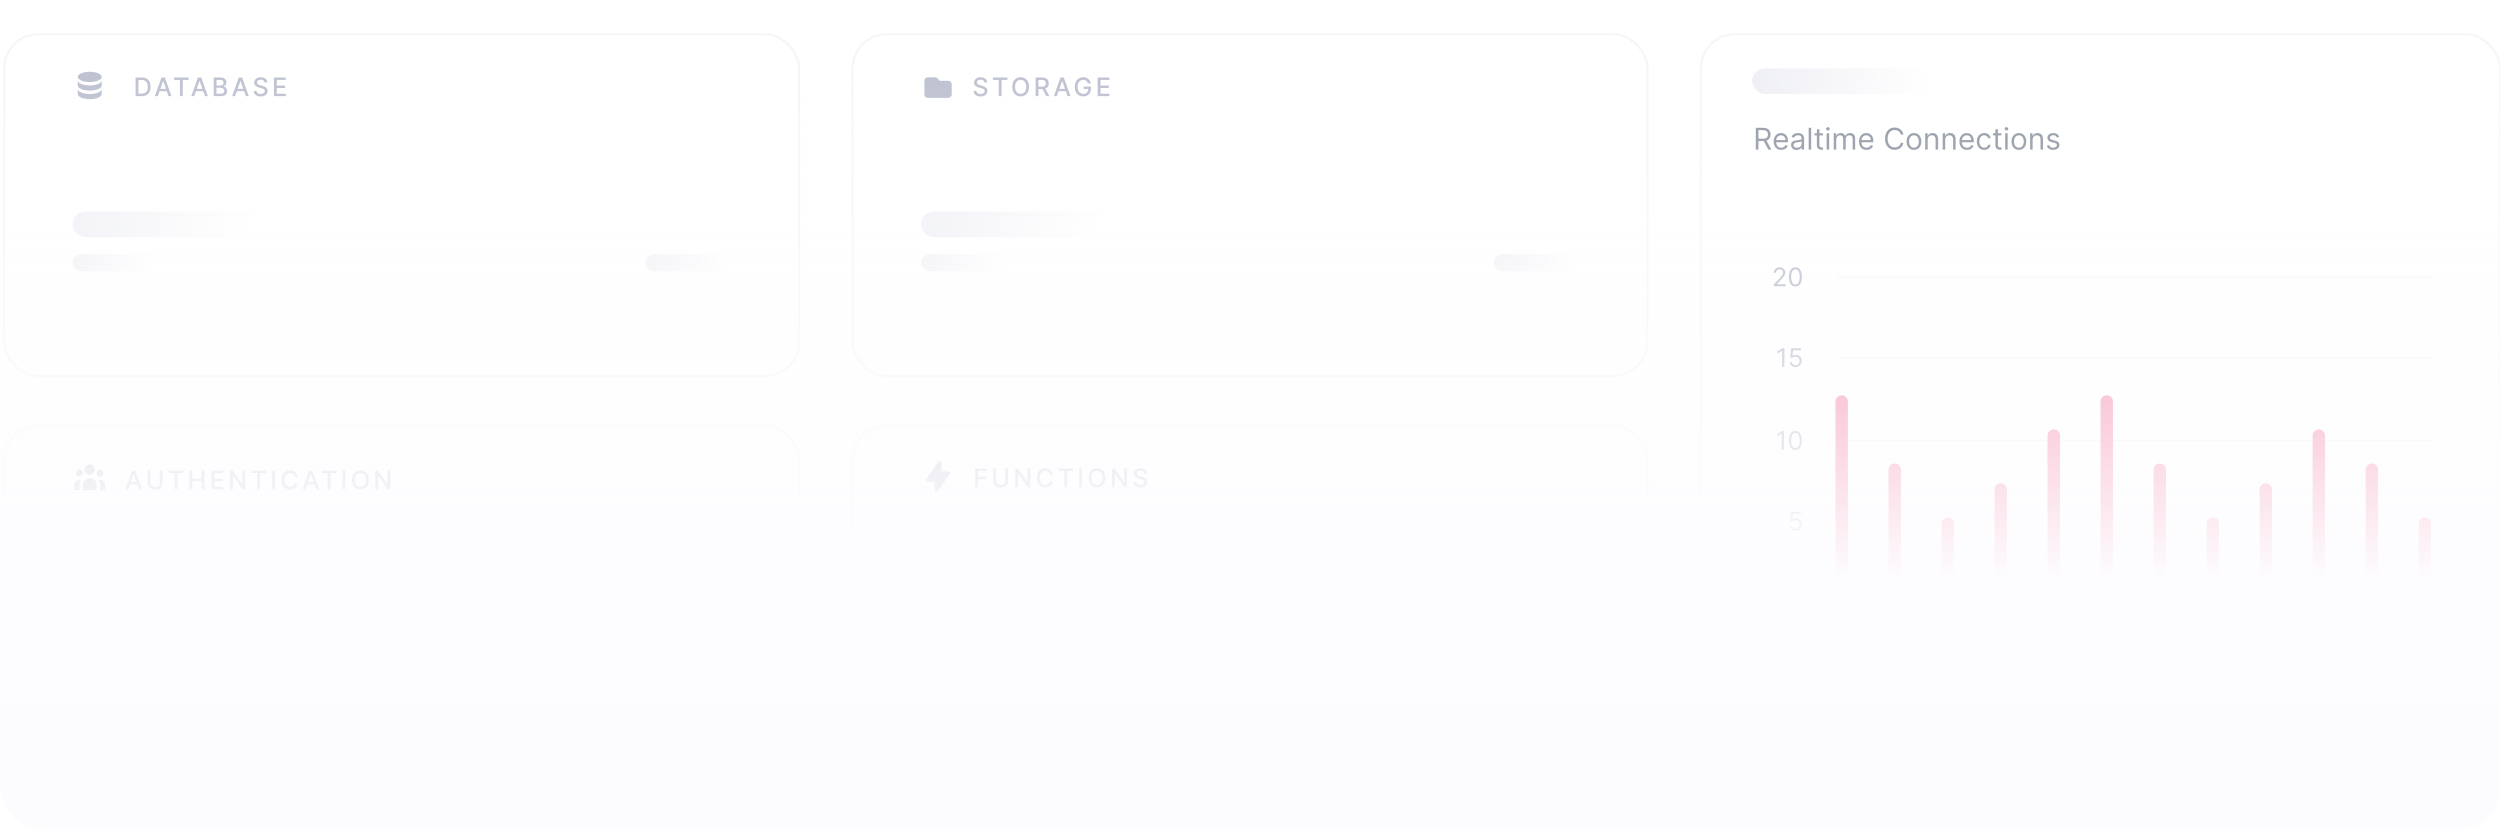 <svg width="1170" height="388" viewBox="0 0 1170 388" fill="none" xmlns="http://www.w3.org/2000/svg">
<g filter="url(#filter0_d_1297_52063)">
<rect x="796" width="374" height="340" rx="16" fill="white"/>
<rect x="796" width="374" height="340" rx="16" stroke="#F2F2F8"/>
</g>
<path d="M830.138 133.958V133.191L833.018 130.038C833.357 129.668 833.635 129.347 833.854 129.074C834.072 128.799 834.234 128.54 834.339 128.299C834.447 128.055 834.501 127.799 834.501 127.532C834.501 127.225 834.428 126.959 834.28 126.735C834.135 126.511 833.936 126.337 833.683 126.215C833.43 126.093 833.146 126.032 832.831 126.032C832.496 126.032 832.203 126.101 831.953 126.241C831.706 126.377 831.514 126.569 831.378 126.816C831.244 127.063 831.178 127.353 831.178 127.685H830.172C830.172 127.174 830.29 126.725 830.526 126.339C830.761 125.952 831.082 125.651 831.489 125.435C831.898 125.219 832.357 125.111 832.865 125.111C833.376 125.111 833.83 125.219 834.224 125.435C834.619 125.651 834.929 125.942 835.153 126.309C835.378 126.675 835.49 127.083 835.49 127.532C835.49 127.853 835.432 128.167 835.315 128.474C835.202 128.778 835.003 129.117 834.719 129.492C834.438 129.864 834.047 130.319 833.547 130.856L831.587 132.952V133.021H835.643V133.958H830.138ZM840.25 134.077C839.608 134.077 839.061 133.903 838.609 133.553C838.158 133.201 837.813 132.691 837.574 132.023C837.335 131.353 837.216 130.543 837.216 129.594C837.216 128.651 837.335 127.846 837.574 127.178C837.815 126.508 838.162 125.996 838.614 125.644C839.068 125.289 839.614 125.111 840.25 125.111C840.886 125.111 841.43 125.289 841.882 125.644C842.337 125.996 842.683 126.508 842.922 127.178C843.163 127.846 843.284 128.651 843.284 129.594C843.284 130.543 843.165 131.353 842.926 132.023C842.688 132.691 842.342 133.201 841.891 133.553C841.439 133.903 840.892 134.077 840.25 134.077ZM840.25 133.14C840.886 133.14 841.381 132.833 841.733 132.219C842.085 131.606 842.261 130.731 842.261 129.594C842.261 128.839 842.18 128.195 842.018 127.664C841.859 127.133 841.629 126.728 841.328 126.449C841.03 126.171 840.67 126.032 840.25 126.032C839.619 126.032 839.126 126.343 838.771 126.965C838.416 127.584 838.239 128.461 838.239 129.594C838.239 130.35 838.318 130.992 838.477 131.521C838.636 132.049 838.865 132.451 839.163 132.726C839.464 133.002 839.827 133.14 840.25 133.14Z" fill="#868EA3"/>
<line x1="860" y1="129.708" x2="1138" y2="129.708" stroke="#E8E9F0" stroke-width="0.5"/>
<path d="M835.093 163.003V171.731H834.036V164.111H833.985L831.854 165.526V164.452L834.036 163.003H835.093ZM840.33 171.85C839.83 171.85 839.38 171.751 838.979 171.552C838.578 171.353 838.257 171.08 838.016 170.734C837.775 170.387 837.642 169.992 837.62 169.549H838.642C838.682 169.944 838.861 170.27 839.179 170.529C839.5 170.785 839.884 170.913 840.33 170.913C840.688 170.913 841.006 170.829 841.284 170.661C841.566 170.493 841.786 170.263 841.945 169.971C842.107 169.675 842.188 169.342 842.188 168.969C842.188 168.589 842.104 168.249 841.936 167.951C841.772 167.65 841.544 167.413 841.255 167.239C840.965 167.066 840.634 166.978 840.262 166.975C839.995 166.972 839.721 167.013 839.439 167.099C839.158 167.181 838.926 167.288 838.745 167.418L837.756 167.299L838.284 163.003H842.819V163.941H839.171L838.864 166.515H838.915C839.094 166.373 839.319 166.255 839.588 166.161C839.858 166.067 840.14 166.02 840.432 166.02C840.966 166.02 841.442 166.148 841.86 166.404C842.28 166.657 842.61 167.003 842.848 167.444C843.09 167.884 843.211 168.387 843.211 168.952C843.211 169.509 843.086 170.006 842.836 170.444C842.588 170.878 842.248 171.222 841.813 171.475C841.378 171.725 840.884 171.85 840.33 171.85Z" fill="#868EA3"/>
<line x1="860" y1="167.481" x2="1138" y2="167.481" stroke="#E8E9F0" stroke-width="0.5"/>
<path d="M834.893 201.77V210.497H833.837V202.878H833.786L831.655 204.293V203.219L833.837 201.77H834.893ZM840.25 210.616C839.608 210.616 839.061 210.442 838.609 210.092C838.158 209.74 837.813 209.23 837.574 208.562C837.335 207.892 837.216 207.082 837.216 206.133C837.216 205.19 837.335 204.385 837.574 203.717C837.815 203.047 838.162 202.535 838.614 202.183C839.068 201.828 839.614 201.65 840.25 201.65C840.886 201.65 841.43 201.828 841.882 202.183C842.337 202.535 842.683 203.047 842.922 203.717C843.163 204.385 843.284 205.19 843.284 206.133C843.284 207.082 843.165 207.892 842.926 208.562C842.688 209.23 842.342 209.74 841.891 210.092C841.439 210.442 840.892 210.616 840.25 210.616ZM840.25 209.679C840.886 209.679 841.381 209.372 841.733 208.758C842.085 208.145 842.261 207.27 842.261 206.133C842.261 205.378 842.18 204.734 842.018 204.203C841.859 203.672 841.629 203.267 841.328 202.989C841.03 202.71 840.67 202.571 840.25 202.571C839.619 202.571 839.126 202.882 838.771 203.504C838.416 204.123 838.239 205 838.239 206.133C838.239 206.889 838.318 207.531 838.477 208.06C838.636 208.588 838.865 208.99 839.163 209.266C839.464 209.541 839.827 209.679 840.25 209.679Z" fill="#868EA3"/>
<line x1="860" y1="206.247" x2="1138" y2="206.247" stroke="#E8E9F0" stroke-width="0.5"/>
<path d="M840.33 248.389C839.83 248.389 839.38 248.29 838.979 248.091C838.578 247.892 838.257 247.619 838.016 247.273C837.775 246.926 837.642 246.531 837.62 246.088H838.642C838.682 246.483 838.861 246.81 839.179 247.068C839.5 247.324 839.884 247.452 840.33 247.452C840.688 247.452 841.006 247.368 841.284 247.2C841.566 247.033 841.786 246.802 841.945 246.51C842.107 246.214 842.188 245.881 842.188 245.508C842.188 245.128 842.104 244.788 841.936 244.49C841.772 244.189 841.544 243.952 841.255 243.778C840.965 243.605 840.634 243.517 840.262 243.514C839.995 243.511 839.721 243.552 839.439 243.638C839.158 243.72 838.926 243.827 838.745 243.957L837.756 243.838L838.284 239.543H842.819V240.48H839.171L838.864 243.054H838.915C839.094 242.912 839.319 242.794 839.588 242.7C839.858 242.606 840.14 242.56 840.432 242.56C840.966 242.56 841.442 242.687 841.86 242.943C842.28 243.196 842.61 243.543 842.848 243.983C843.09 244.423 843.211 244.926 843.211 245.491C843.211 246.048 843.086 246.545 842.836 246.983C842.588 247.418 842.248 247.761 841.813 248.014C841.378 248.264 840.884 248.389 840.33 248.389Z" fill="#868EA3"/>
<line x1="860" y1="244.02" x2="1138" y2="244.02" stroke="#E8E9F0" stroke-width="0.5"/>
<path d="M840.25 286.161C839.608 286.161 839.061 285.987 838.609 285.637C838.158 285.285 837.813 284.775 837.574 284.107C837.335 283.437 837.216 282.627 837.216 281.678C837.216 280.735 837.335 279.93 837.574 279.262C837.815 278.592 838.162 278.08 838.614 277.728C839.068 277.373 839.614 277.195 840.25 277.195C840.886 277.195 841.43 277.373 841.882 277.728C842.337 278.08 842.683 278.592 842.922 279.262C843.163 279.93 843.284 280.735 843.284 281.678C843.284 282.627 843.165 283.437 842.926 284.107C842.688 284.775 842.342 285.285 841.891 285.637C841.439 285.987 840.892 286.161 840.25 286.161ZM840.25 285.224C840.886 285.224 841.381 284.917 841.733 284.303C842.085 283.69 842.261 282.815 842.261 281.678C842.261 280.923 842.18 280.279 842.018 279.748C841.859 279.217 841.629 278.812 841.328 278.533C841.03 278.255 840.67 278.116 840.25 278.116C839.619 278.116 839.126 278.427 838.771 279.049C838.416 279.668 838.239 280.545 838.239 281.678C838.239 282.434 838.318 283.076 838.477 283.604C838.636 284.133 838.865 284.535 839.163 284.81C839.464 285.086 839.827 285.224 840.25 285.224Z" fill="#868EA3"/>
<line x1="860" y1="281.792" x2="1138" y2="281.792" stroke="#E8E9F0" stroke-width="0.5"/>
<g filter="url(#filter1_d_1297_52063)">
<rect x="2" y="183" width="372" height="160" rx="16" fill="white"/>
<rect x="2" y="183" width="372" height="160" rx="16" stroke="#F2F2F8"/>
</g>
<rect x="34" y="283" width="92" height="12" rx="6" fill="url(#paint0_linear_1297_52063)"/>
<rect x="34" y="303" width="40" height="8" rx="4" fill="url(#paint1_linear_1297_52063)"/>
<rect x="302" y="303" width="40" height="8" rx="4" fill="url(#paint2_linear_1297_52063)"/>
<path d="M60.039 229H58.641L61.782 220.273H63.303L66.444 229H65.046L62.579 221.858H62.511L60.039 229ZM60.273 225.582H64.808V226.69H60.273V225.582ZM74.757 220.273H76.078V226.013C76.078 226.624 75.934 227.165 75.647 227.636C75.36 228.105 74.957 228.474 74.437 228.744C73.917 229.011 73.308 229.145 72.609 229.145C71.913 229.145 71.305 229.011 70.785 228.744C70.265 228.474 69.862 228.105 69.575 227.636C69.288 227.165 69.144 226.624 69.144 226.013V220.273H70.461V225.906C70.461 226.301 70.548 226.652 70.721 226.959C70.897 227.266 71.146 227.507 71.467 227.683C71.788 227.857 72.168 227.943 72.609 227.943C73.052 227.943 73.434 227.857 73.755 227.683C74.079 227.507 74.326 227.266 74.496 226.959C74.67 226.652 74.757 226.301 74.757 225.906V220.273ZM79.001 221.406V220.273H85.756V221.406H83.033V229H81.72V221.406H79.001ZM88.688 229V220.273H90.005V224.065H94.356V220.273H95.677V229H94.356V225.195H90.005V229H88.688ZM99.035 229V220.273H104.506V221.406H100.351V224.065H104.221V225.195H100.351V227.866H104.557V229H99.035ZM114.749 220.273V229H113.539L109.103 222.599H109.022V229H107.705V220.273H108.924L113.364 226.682H113.445V220.273H114.749ZM117.68 221.406V220.273H124.434V221.406H121.711V229H120.398V221.406H117.68ZM128.683 220.273V229H127.366V220.273H128.683ZM139.289 223.111H137.96C137.909 222.827 137.813 222.577 137.674 222.361C137.535 222.145 137.365 221.962 137.163 221.811C136.961 221.661 136.735 221.547 136.485 221.47C136.238 221.393 135.975 221.355 135.697 221.355C135.194 221.355 134.744 221.482 134.346 221.734C133.951 221.987 133.639 222.358 133.409 222.847C133.181 223.335 133.068 223.932 133.068 224.636C133.068 225.347 133.181 225.946 133.409 226.435C133.639 226.923 133.953 227.293 134.35 227.543C134.748 227.793 135.196 227.918 135.693 227.918C135.968 227.918 136.23 227.881 136.477 227.807C136.727 227.73 136.953 227.618 137.154 227.47C137.356 227.322 137.526 227.142 137.666 226.929C137.808 226.713 137.906 226.466 137.96 226.188L139.289 226.192C139.218 226.621 139.08 227.016 138.876 227.376C138.674 227.734 138.414 228.044 138.096 228.305C137.781 228.564 137.42 228.764 137.014 228.906C136.607 229.048 136.164 229.119 135.684 229.119C134.928 229.119 134.255 228.94 133.664 228.582C133.073 228.222 132.607 227.706 132.267 227.036C131.928 226.365 131.759 225.565 131.759 224.636C131.759 223.705 131.93 222.905 132.271 222.237C132.612 221.567 133.078 221.053 133.669 220.695C134.259 220.334 134.931 220.153 135.684 220.153C136.147 220.153 136.579 220.22 136.98 220.354C137.383 220.484 137.745 220.678 138.066 220.933C138.387 221.186 138.653 221.496 138.863 221.862C139.073 222.226 139.215 222.642 139.289 223.111ZM142.984 229H141.586L144.726 220.273H146.248L149.388 229H147.991L145.523 221.858H145.455L142.984 229ZM143.218 225.582H147.752V226.69H143.218V225.582ZM150.627 221.406V220.273H157.381V221.406H154.658V229H153.346V221.406H150.627ZM161.631 220.273V229H160.314V220.273H161.631ZM172.569 224.636C172.569 225.568 172.399 226.369 172.058 227.04C171.717 227.707 171.25 228.222 170.656 228.582C170.065 228.94 169.393 229.119 168.64 229.119C167.884 229.119 167.21 228.94 166.616 228.582C166.025 228.222 165.559 227.706 165.218 227.036C164.877 226.365 164.707 225.565 164.707 224.636C164.707 223.705 164.877 222.905 165.218 222.237C165.559 221.567 166.025 221.053 166.616 220.695C167.21 220.334 167.884 220.153 168.64 220.153C169.393 220.153 170.065 220.334 170.656 220.695C171.25 221.053 171.717 221.567 172.058 222.237C172.399 222.905 172.569 223.705 172.569 224.636ZM171.265 224.636C171.265 223.926 171.15 223.328 170.92 222.842C170.693 222.354 170.38 221.984 169.982 221.734C169.588 221.482 169.14 221.355 168.64 221.355C168.137 221.355 167.688 221.482 167.294 221.734C166.899 221.984 166.586 222.354 166.356 222.842C166.129 223.328 166.015 223.926 166.015 224.636C166.015 225.347 166.129 225.946 166.356 226.435C166.586 226.92 166.899 227.29 167.294 227.543C167.688 227.793 168.137 227.918 168.64 227.918C169.14 227.918 169.588 227.793 169.982 227.543C170.38 227.29 170.693 226.92 170.92 226.435C171.15 225.946 171.265 225.347 171.265 224.636ZM182.695 220.273V229H181.485L177.049 222.599H176.968V229H175.651V220.273H176.87L181.31 226.682H181.391V220.273H182.695Z" fill="#A3A8BD"/>
<g filter="url(#filter2_d_1297_52063)">
<rect x="399" y="183" width="372" height="160" rx="16" fill="white"/>
<rect x="399" y="183" width="372" height="160" rx="16" stroke="#F2F2F8"/>
</g>
<rect x="431" y="283" width="92" height="12" rx="6" fill="url(#paint3_linear_1297_52063)"/>
<rect x="431" y="303" width="40" height="8" rx="4" fill="url(#paint4_linear_1297_52063)"/>
<rect x="699" y="303" width="40" height="8" rx="4" fill="url(#paint5_linear_1297_52063)"/>
<path d="M456.384 228V219.273H461.796V220.406H457.701V223.065H461.408V224.195H457.701V228H456.384ZM470.468 219.273H471.789V225.013C471.789 225.624 471.645 226.165 471.358 226.636C471.072 227.105 470.668 227.474 470.148 227.744C469.628 228.011 469.019 228.145 468.32 228.145C467.624 228.145 467.016 228.011 466.496 227.744C465.976 227.474 465.573 227.105 465.286 226.636C464.999 226.165 464.856 225.624 464.856 225.013V219.273H466.172V224.906C466.172 225.301 466.259 225.652 466.432 225.959C466.608 226.266 466.857 226.507 467.178 226.683C467.499 226.857 467.88 226.943 468.32 226.943C468.763 226.943 469.145 226.857 469.466 226.683C469.79 226.507 470.037 226.266 470.208 225.959C470.381 225.652 470.468 225.301 470.468 224.906V219.273ZM482.187 219.273V228H480.977L476.541 221.599H476.46V228H475.143V219.273H476.362L480.802 225.682H480.883V219.273H482.187ZM492.797 222.111H491.467C491.416 221.827 491.321 221.577 491.182 221.361C491.042 221.145 490.872 220.962 490.67 220.811C490.469 220.661 490.243 220.547 489.993 220.47C489.746 220.393 489.483 220.355 489.204 220.355C488.702 220.355 488.251 220.482 487.853 220.734C487.459 220.987 487.146 221.358 486.916 221.847C486.689 222.335 486.575 222.932 486.575 223.636C486.575 224.347 486.689 224.946 486.916 225.435C487.146 225.923 487.46 226.293 487.858 226.543C488.255 226.793 488.703 226.918 489.2 226.918C489.476 226.918 489.737 226.881 489.984 226.807C490.234 226.73 490.46 226.618 490.662 226.47C490.863 226.322 491.034 226.142 491.173 225.929C491.315 225.713 491.413 225.466 491.467 225.188L492.797 225.192C492.726 225.621 492.588 226.016 492.383 226.376C492.182 226.734 491.922 227.044 491.603 227.305C491.288 227.564 490.927 227.764 490.521 227.906C490.115 228.048 489.672 228.119 489.192 228.119C488.436 228.119 487.763 227.94 487.172 227.582C486.581 227.222 486.115 226.706 485.774 226.036C485.436 225.365 485.267 224.565 485.267 223.636C485.267 222.705 485.437 221.905 485.778 221.237C486.119 220.567 486.585 220.053 487.176 219.695C487.767 219.334 488.439 219.153 489.192 219.153C489.655 219.153 490.086 219.22 490.487 219.354C490.89 219.484 491.253 219.678 491.574 219.933C491.895 220.186 492.16 220.496 492.371 220.862C492.581 221.226 492.723 221.642 492.797 222.111ZM495.382 220.406V219.273H502.136V220.406H499.413V228H498.101V220.406H495.382ZM506.385 219.273V228H505.069V219.273H506.385ZM517.324 223.636C517.324 224.568 517.154 225.369 516.813 226.04C516.472 226.707 516.004 227.222 515.411 227.582C514.82 227.94 514.148 228.119 513.395 228.119C512.639 228.119 511.965 227.94 511.371 227.582C510.78 227.222 510.314 226.706 509.973 226.036C509.632 225.365 509.462 224.565 509.462 223.636C509.462 222.705 509.632 221.905 509.973 221.237C510.314 220.567 510.78 220.053 511.371 219.695C511.965 219.334 512.639 219.153 513.395 219.153C514.148 219.153 514.82 219.334 515.411 219.695C516.004 220.053 516.472 220.567 516.813 221.237C517.154 221.905 517.324 222.705 517.324 223.636ZM516.02 223.636C516.02 222.926 515.905 222.328 515.675 221.842C515.448 221.354 515.135 220.984 514.737 220.734C514.343 220.482 513.895 220.355 513.395 220.355C512.892 220.355 512.443 220.482 512.048 220.734C511.654 220.984 511.341 221.354 511.111 221.842C510.884 222.328 510.77 222.926 510.77 223.636C510.77 224.347 510.884 224.946 511.111 225.435C511.341 225.92 511.654 226.29 512.048 226.543C512.443 226.793 512.892 226.918 513.395 226.918C513.895 226.918 514.343 226.793 514.737 226.543C515.135 226.29 515.448 225.92 515.675 225.435C515.905 224.946 516.02 224.347 516.02 223.636ZM527.45 219.273V228H526.24L521.803 221.599H521.723V228H520.406V219.273H521.625L526.065 225.682H526.146V219.273H527.45ZM535.571 221.565C535.525 221.162 535.338 220.849 535.008 220.628C534.679 220.403 534.264 220.291 533.764 220.291C533.406 220.291 533.096 220.348 532.835 220.462C532.573 220.572 532.37 220.726 532.225 220.922C532.083 221.115 532.012 221.335 532.012 221.582C532.012 221.79 532.061 221.969 532.157 222.119C532.257 222.27 532.386 222.396 532.545 222.499C532.707 222.598 532.88 222.682 533.065 222.75C533.25 222.815 533.427 222.869 533.598 222.912L534.45 223.134C534.728 223.202 535.014 223.294 535.306 223.411C535.599 223.527 535.87 223.68 536.12 223.871C536.37 224.061 536.572 224.297 536.725 224.578C536.882 224.859 536.96 225.196 536.96 225.588C536.96 226.082 536.832 226.521 536.576 226.905C536.323 227.288 535.955 227.591 535.473 227.812C534.992 228.034 534.411 228.145 533.73 228.145C533.076 228.145 532.511 228.041 532.034 227.834C531.556 227.626 531.183 227.332 530.913 226.952C530.643 226.568 530.494 226.114 530.465 225.588H531.786C531.812 225.903 531.914 226.166 532.093 226.376C532.275 226.584 532.507 226.739 532.788 226.841C533.072 226.94 533.383 226.99 533.721 226.99C534.093 226.99 534.424 226.932 534.714 226.815C535.007 226.696 535.237 226.531 535.404 226.321C535.572 226.108 535.656 225.859 535.656 225.575C535.656 225.317 535.582 225.105 535.434 224.94C535.289 224.776 535.092 224.639 534.842 224.531C534.595 224.423 534.315 224.328 534.002 224.246L532.971 223.964C532.272 223.774 531.718 223.494 531.309 223.125C530.903 222.756 530.7 222.267 530.7 221.659C530.7 221.156 530.836 220.717 531.109 220.342C531.382 219.967 531.751 219.676 532.217 219.469C532.683 219.259 533.208 219.153 533.794 219.153C534.384 219.153 534.906 219.257 535.357 219.464C535.812 219.672 536.17 219.957 536.431 220.321C536.693 220.682 536.829 221.097 536.84 221.565H535.571Z" fill="#A3A8BD"/>
<g filter="url(#filter3_d_1297_52063)">
<rect x="2" width="372" height="160" rx="16" fill="white"/>
<rect x="2" width="372" height="160" rx="16" stroke="#F2F2F8"/>
</g>
<path d="M66.283 45H63.458V36.273H66.373C67.228 36.273 67.962 36.447 68.576 36.797C69.189 37.144 69.66 37.642 69.986 38.293C70.316 38.94 70.481 39.717 70.481 40.624C70.481 41.533 70.314 42.314 69.982 42.967C69.653 43.621 69.175 44.124 68.55 44.476C67.925 44.825 67.169 45 66.283 45ZM64.775 43.849H66.211C66.876 43.849 67.428 43.724 67.868 43.474C68.309 43.222 68.638 42.856 68.857 42.379C69.076 41.899 69.185 41.314 69.185 40.624C69.185 39.939 69.076 39.358 68.857 38.881C68.641 38.403 68.319 38.041 67.89 37.794C67.461 37.547 66.928 37.423 66.292 37.423H64.775V43.849ZM73.862 45H72.464L75.605 36.273H77.126L80.266 45H78.869L76.401 37.858H76.333L73.862 45ZM74.096 41.582H78.63V42.69H74.096V41.582ZM81.505 37.406V36.273H88.259V37.406H85.536V45H84.224V37.406H81.505ZM90.898 45H89.5L92.641 36.273H94.162L97.303 45H95.905L93.438 37.858H93.37L90.898 45ZM91.132 41.582H95.666V42.69H91.132V41.582ZM100.003 45V36.273H103.199C103.818 36.273 104.331 36.375 104.737 36.58C105.144 36.781 105.448 37.055 105.649 37.402C105.851 37.746 105.952 38.133 105.952 38.565C105.952 38.929 105.885 39.236 105.752 39.486C105.618 39.733 105.439 39.932 105.215 40.082C104.993 40.23 104.749 40.338 104.482 40.406V40.492C104.771 40.506 105.054 40.599 105.33 40.773C105.608 40.943 105.838 41.186 106.02 41.501C106.202 41.817 106.293 42.2 106.293 42.652C106.293 43.098 106.188 43.499 105.977 43.854C105.77 44.206 105.449 44.486 105.014 44.693C104.58 44.898 104.024 45 103.348 45H100.003ZM101.32 43.871H103.22C103.851 43.871 104.303 43.749 104.575 43.504C104.848 43.26 104.985 42.955 104.985 42.588C104.985 42.312 104.915 42.06 104.776 41.83C104.637 41.599 104.438 41.416 104.179 41.28C103.923 41.144 103.62 41.075 103.267 41.075H101.32V43.871ZM101.32 40.048H103.084C103.379 40.048 103.645 39.992 103.881 39.878C104.12 39.764 104.308 39.605 104.448 39.401C104.59 39.193 104.661 38.949 104.661 38.668C104.661 38.307 104.534 38.004 104.281 37.76C104.029 37.516 103.641 37.394 103.118 37.394H101.32V40.048ZM110.032 45H108.634L111.775 36.273H113.296L116.437 45H115.039L112.572 37.858H112.503L110.032 45ZM110.266 41.582H114.8V42.69H110.266V41.582ZM123.827 38.565C123.781 38.162 123.594 37.849 123.264 37.628C122.935 37.403 122.52 37.291 122.02 37.291C121.662 37.291 121.352 37.348 121.091 37.462C120.829 37.572 120.626 37.726 120.481 37.922C120.339 38.115 120.268 38.335 120.268 38.582C120.268 38.79 120.317 38.969 120.413 39.119C120.513 39.27 120.642 39.396 120.801 39.499C120.963 39.598 121.136 39.682 121.321 39.75C121.506 39.815 121.683 39.869 121.854 39.912L122.706 40.133C122.984 40.202 123.27 40.294 123.562 40.41C123.855 40.527 124.126 40.68 124.376 40.871C124.626 41.061 124.828 41.297 124.981 41.578C125.138 41.859 125.216 42.196 125.216 42.588C125.216 43.082 125.088 43.521 124.832 43.905C124.579 44.288 124.212 44.591 123.729 44.812C123.248 45.034 122.667 45.145 121.986 45.145C121.332 45.145 120.767 45.041 120.29 44.834C119.812 44.626 119.439 44.332 119.169 43.952C118.899 43.568 118.75 43.114 118.721 42.588H120.042C120.068 42.903 120.17 43.166 120.349 43.376C120.531 43.584 120.763 43.739 121.044 43.841C121.328 43.94 121.639 43.99 121.977 43.99C122.349 43.99 122.68 43.932 122.97 43.815C123.263 43.696 123.493 43.531 123.66 43.321C123.828 43.108 123.912 42.859 123.912 42.575C123.912 42.317 123.838 42.105 123.69 41.94C123.545 41.776 123.348 41.639 123.098 41.531C122.851 41.423 122.571 41.328 122.258 41.246L121.227 40.965C120.528 40.774 119.974 40.494 119.565 40.125C119.159 39.756 118.956 39.267 118.956 38.659C118.956 38.156 119.092 37.717 119.365 37.342C119.638 36.967 120.007 36.676 120.473 36.469C120.939 36.258 121.464 36.153 122.05 36.153C122.64 36.153 123.162 36.257 123.613 36.465C124.068 36.672 124.426 36.957 124.687 37.321C124.949 37.682 125.085 38.097 125.096 38.565H123.827ZM128.229 45V36.273H133.701V37.406H129.546V40.065H133.415V41.195H129.546V43.867H133.752V45H128.229Z" fill="#A3A8BD"/>
<g filter="url(#filter4_d_1297_52063)">
<rect x="399" width="372" height="160" rx="16" fill="white"/>
<rect x="399" width="372" height="160" rx="16" stroke="#F2F2F8"/>
</g>
<rect x="431" y="99" width="92" height="12" rx="6" fill="url(#paint6_linear_1297_52063)"/>
<rect x="431" y="119" width="40" height="8" rx="4" fill="url(#paint7_linear_1297_52063)"/>
<rect x="699" y="119" width="40" height="8" rx="4" fill="url(#paint8_linear_1297_52063)"/>
<path d="M432.6 37.8C432.6 36.916 433.317 36.2 434.2 36.2H438.2L439.8 37.8H443.8C444.684 37.8 445.4 38.516 445.4 39.4V44.2C445.4 45.084 444.684 45.8 443.8 45.8H434.2C433.317 45.8 432.6 45.084 432.6 44.2V37.8Z" fill="#A3A8BD"/>
<path d="M460.733 38.565C460.687 38.162 460.5 37.849 460.17 37.628C459.841 37.403 459.426 37.291 458.926 37.291C458.568 37.291 458.258 37.348 457.997 37.462C457.736 37.572 457.532 37.726 457.388 37.922C457.246 38.115 457.174 38.335 457.174 38.582C457.174 38.79 457.223 38.969 457.319 39.119C457.419 39.27 457.548 39.396 457.707 39.499C457.869 39.598 458.042 39.682 458.227 39.75C458.412 39.815 458.589 39.869 458.76 39.912L459.612 40.133C459.89 40.202 460.176 40.294 460.469 40.41C460.761 40.527 461.032 40.68 461.282 40.871C461.532 41.061 461.734 41.297 461.888 41.578C462.044 41.859 462.122 42.196 462.122 42.588C462.122 43.082 461.994 43.521 461.738 43.905C461.486 44.288 461.118 44.591 460.635 44.812C460.155 45.034 459.574 45.145 458.892 45.145C458.238 45.145 457.673 45.041 457.196 44.834C456.719 44.626 456.345 44.332 456.075 43.952C455.805 43.568 455.656 43.114 455.628 42.588H456.949C456.974 42.903 457.076 43.166 457.255 43.376C457.437 43.584 457.669 43.739 457.95 43.841C458.234 43.94 458.545 43.99 458.883 43.99C459.255 43.99 459.586 43.932 459.876 43.815C460.169 43.696 460.399 43.531 460.567 43.321C460.734 43.108 460.818 42.859 460.818 42.575C460.818 42.317 460.744 42.105 460.596 41.94C460.451 41.776 460.254 41.639 460.004 41.531C459.757 41.423 459.477 41.328 459.165 41.246L458.133 40.965C457.434 40.774 456.88 40.494 456.471 40.125C456.065 39.756 455.862 39.267 455.862 38.659C455.862 38.156 455.998 37.717 456.271 37.342C456.544 36.967 456.913 36.676 457.379 36.469C457.845 36.258 458.371 36.153 458.956 36.153C459.547 36.153 460.068 36.257 460.52 36.465C460.974 36.672 461.332 36.957 461.594 37.321C461.855 37.682 461.991 38.097 462.003 38.565H460.733ZM464.705 37.406V36.273H471.459V37.406H468.736V45H467.424V37.406H464.705ZM481.598 40.636C481.598 41.568 481.427 42.369 481.086 43.04C480.746 43.707 480.278 44.222 479.684 44.582C479.094 44.94 478.422 45.119 477.669 45.119C476.913 45.119 476.238 44.94 475.645 44.582C475.054 44.222 474.588 43.706 474.247 43.035C473.906 42.365 473.736 41.565 473.736 40.636C473.736 39.705 473.906 38.905 474.247 38.237C474.588 37.567 475.054 37.053 475.645 36.695C476.238 36.334 476.913 36.153 477.669 36.153C478.422 36.153 479.094 36.334 479.684 36.695C480.278 37.053 480.746 37.567 481.086 38.237C481.427 38.905 481.598 39.705 481.598 40.636ZM480.294 40.636C480.294 39.926 480.179 39.328 479.949 38.842C479.721 38.354 479.409 37.984 479.011 37.734C478.616 37.481 478.169 37.355 477.669 37.355C477.166 37.355 476.717 37.481 476.322 37.734C475.927 37.984 475.615 38.354 475.385 38.842C475.157 39.328 475.044 39.926 475.044 40.636C475.044 41.347 475.157 41.946 475.385 42.435C475.615 42.92 475.927 43.29 476.322 43.543C476.717 43.793 477.166 43.918 477.669 43.918C478.169 43.918 478.616 43.793 479.011 43.543C479.409 43.29 479.721 42.92 479.949 42.435C480.179 41.946 480.294 41.347 480.294 40.636ZM484.68 45V36.273H487.79C488.466 36.273 489.028 36.389 489.474 36.622C489.922 36.855 490.258 37.178 490.479 37.59C490.701 37.999 490.812 38.472 490.812 39.008C490.812 39.543 490.699 40.013 490.475 40.419C490.253 40.822 489.918 41.136 489.469 41.361C489.023 41.585 488.462 41.697 487.786 41.697H485.43V40.564H487.667C488.093 40.564 488.439 40.503 488.706 40.381C488.976 40.258 489.174 40.081 489.299 39.848C489.424 39.615 489.486 39.335 489.486 39.008C489.486 38.679 489.422 38.394 489.295 38.152C489.17 37.91 488.972 37.726 488.702 37.598C488.435 37.467 488.084 37.402 487.65 37.402H485.996V45H484.68ZM488.988 41.062L491.144 45H489.644L487.53 41.062H488.988ZM494.591 45H493.193L496.334 36.273H497.855L500.996 45H499.598L497.131 37.858H497.063L494.591 45ZM494.825 41.582H499.36V42.69H494.825V41.582ZM509.192 39.03C509.11 38.771 508.999 38.54 508.86 38.335C508.724 38.128 508.56 37.952 508.37 37.807C508.18 37.659 507.962 37.547 507.718 37.47C507.476 37.394 507.211 37.355 506.921 37.355C506.43 37.355 505.986 37.481 505.591 37.734C505.197 37.987 504.884 38.358 504.654 38.847C504.427 39.332 504.313 39.928 504.313 40.632C504.313 41.34 504.428 41.938 504.658 42.426C504.888 42.915 505.204 43.285 505.604 43.538C506.005 43.791 506.461 43.918 506.972 43.918C507.447 43.918 507.86 43.821 508.212 43.628C508.567 43.435 508.841 43.162 509.035 42.81C509.231 42.455 509.329 42.037 509.329 41.557L509.67 41.621H507.172V40.534H510.603V41.527C510.603 42.26 510.447 42.896 510.134 43.436C509.824 43.973 509.395 44.388 508.847 44.68C508.302 44.973 507.677 45.119 506.972 45.119C506.182 45.119 505.489 44.938 504.893 44.574C504.299 44.21 503.836 43.695 503.503 43.027C503.171 42.356 503.005 41.561 503.005 40.641C503.005 39.945 503.101 39.32 503.295 38.766C503.488 38.212 503.759 37.742 504.109 37.355C504.461 36.966 504.874 36.669 505.349 36.465C505.826 36.257 506.347 36.153 506.912 36.153C507.384 36.153 507.823 36.223 508.229 36.362C508.638 36.501 509.002 36.699 509.32 36.955C509.641 37.21 509.907 37.514 510.117 37.867C510.327 38.216 510.469 38.604 510.543 39.03H509.192ZM513.714 45V36.273H519.186V37.406H515.031V40.065H518.9V41.195H515.031V43.867H519.237V45H513.714Z" fill="#A3A8BD"/>
<path d="M36.4 41.6V44C36.4 45.325 38.907 46.4 42 46.4C45.093 46.4 47.6 45.325 47.6 44V41.6C47.6 42.925 45.093 44 42 44C38.907 44 36.4 42.925 36.4 41.6Z" fill="#A3A8BD"/>
<path d="M36.4 37.6V40C36.4 41.325 38.907 42.4 42 42.4C45.093 42.4 47.6 41.325 47.6 40V37.6C47.6 38.925 45.093 40 42 40C38.907 40 36.4 38.925 36.4 37.6Z" fill="#A3A8BD"/>
<path d="M47.6 36C47.6 37.325 45.093 38.4 42 38.4C38.907 38.4 36.4 37.325 36.4 36C36.4 34.675 38.907 33.6 42 33.6C45.093 33.6 47.6 34.675 47.6 36Z" fill="#A3A8BD"/>
<path d="M44.4 219.8C44.4 221.126 43.325 222.2 42 222.2C40.675 222.2 39.6 221.126 39.6 219.8C39.6 218.475 40.675 217.4 42 217.4C43.325 217.4 44.4 218.475 44.4 219.8Z" fill="#A3A8BD"/>
<path d="M48.4 221.4C48.4 222.284 47.684 223 46.8 223C45.916 223 45.2 222.284 45.2 221.4C45.2 220.516 45.916 219.8 46.8 219.8C47.684 219.8 48.4 220.516 48.4 221.4Z" fill="#A3A8BD"/>
<path d="M45.2 227C45.2 225.233 43.767 223.8 42 223.8C40.233 223.8 38.8 225.233 38.8 227V229.4H45.2V227Z" fill="#A3A8BD"/>
<path d="M38.8 221.4C38.8 222.284 38.084 223 37.2 223C36.316 223 35.6 222.284 35.6 221.4C35.6 220.516 36.316 219.8 37.2 219.8C38.084 219.8 38.8 220.516 38.8 221.4Z" fill="#A3A8BD"/>
<path d="M46.8 229.4V227C46.8 226.157 46.583 225.364 46.201 224.675C46.392 224.626 46.593 224.6 46.8 224.6C48.126 224.6 49.2 225.675 49.2 227V229.4H46.8Z" fill="#A3A8BD"/>
<path d="M37.8 224.675C37.417 225.364 37.2 226.157 37.2 227V229.4H34.8V227C34.8 225.675 35.875 224.6 37.2 224.6C37.407 224.6 37.608 224.626 37.8 224.675Z" fill="#A3A8BD"/>
<path fill-rule="evenodd" clip-rule="evenodd" d="M440.04 215.837C440.373 215.942 440.6 216.251 440.6 216.6V220.6L443.8 220.6C444.098 220.6 444.371 220.766 444.509 221.031C444.647 221.295 444.626 221.614 444.455 221.859L438.855 229.859C438.655 230.145 438.292 230.268 437.959 230.163C437.626 230.058 437.4 229.749 437.4 229.4V225.4H434.2C433.901 225.4 433.628 225.234 433.49 224.969C433.352 224.705 433.373 224.386 433.544 224.141L439.144 216.141C439.345 215.855 439.707 215.732 440.04 215.837Z" fill="#A3A8BD"/>
<rect x="820" y="32" width="92" height="12" rx="6" fill="url(#paint9_linear_1297_52063)"/>
<path d="M821.71 70V59.818H825.15C825.945 59.818 826.598 59.954 827.109 60.226C827.619 60.494 827.997 60.864 828.242 61.334C828.487 61.805 828.61 62.34 828.61 62.94C828.61 63.54 828.487 64.072 828.242 64.536C827.997 65 827.621 65.365 827.114 65.63C826.607 65.892 825.959 66.023 825.17 66.023H822.386V64.909H825.13C825.674 64.909 826.111 64.829 826.442 64.671C826.777 64.511 827.019 64.286 827.168 63.994C827.321 63.699 827.397 63.348 827.397 62.94C827.397 62.533 827.321 62.176 827.168 61.871C827.016 61.566 826.772 61.331 826.438 61.166C826.103 60.996 825.66 60.912 825.11 60.912H822.942V70H821.71ZM826.502 65.426L829.008 70H827.576L825.11 65.426H826.502ZM833.625 70.159C832.889 70.159 832.255 69.997 831.721 69.672C831.191 69.344 830.781 68.886 830.493 68.3C830.208 67.71 830.066 67.024 830.066 66.242C830.066 65.459 830.208 64.77 830.493 64.173C830.781 63.573 831.182 63.106 831.696 62.771C832.213 62.433 832.816 62.264 833.506 62.264C833.904 62.264 834.296 62.331 834.684 62.463C835.072 62.596 835.425 62.811 835.743 63.109C836.061 63.404 836.315 63.795 836.504 64.283C836.693 64.77 836.787 65.37 836.787 66.082V66.579H830.901V65.565H835.594C835.594 65.135 835.508 64.75 835.335 64.412C835.166 64.074 834.924 63.807 834.61 63.611C834.298 63.416 833.93 63.318 833.506 63.318C833.039 63.318 832.634 63.434 832.293 63.666C831.955 63.895 831.695 64.193 831.512 64.561C831.33 64.929 831.239 65.323 831.239 65.744V66.421C831.239 66.997 831.338 67.486 831.537 67.887C831.739 68.285 832.019 68.588 832.377 68.797C832.735 69.002 833.151 69.105 833.625 69.105C833.933 69.105 834.212 69.062 834.46 68.976C834.712 68.886 834.929 68.754 835.112 68.578C835.294 68.399 835.435 68.177 835.534 67.912L836.668 68.23C836.548 68.615 836.348 68.953 836.066 69.244C835.785 69.533 835.436 69.758 835.022 69.921C834.608 70.079 834.142 70.159 833.625 70.159ZM840.819 70.179C840.335 70.179 839.896 70.088 839.502 69.906C839.107 69.72 838.794 69.453 838.562 69.105C838.33 68.754 838.214 68.329 838.214 67.832C838.214 67.395 838.3 67.04 838.472 66.769C838.645 66.493 838.875 66.278 839.164 66.122C839.452 65.966 839.77 65.85 840.118 65.774C840.469 65.695 840.822 65.632 841.177 65.585C841.641 65.526 842.017 65.481 842.306 65.451C842.597 65.418 842.809 65.363 842.942 65.287C843.078 65.211 843.146 65.078 843.146 64.889V64.849C843.146 64.359 843.012 63.978 842.743 63.706C842.478 63.434 842.075 63.298 841.535 63.298C840.975 63.298 840.536 63.421 840.218 63.666C839.899 63.911 839.676 64.173 839.546 64.452L838.433 64.054C838.632 63.59 838.897 63.229 839.228 62.97C839.563 62.708 839.927 62.526 840.322 62.423C840.72 62.317 841.111 62.264 841.495 62.264C841.74 62.264 842.022 62.294 842.34 62.354C842.662 62.41 842.972 62.528 843.27 62.707C843.572 62.886 843.822 63.156 844.021 63.517C844.22 63.878 844.319 64.362 844.319 64.969V70H843.146V68.966H843.086C843.007 69.132 842.874 69.309 842.688 69.498C842.503 69.687 842.256 69.847 841.948 69.98C841.639 70.113 841.263 70.179 840.819 70.179ZM840.998 69.125C841.462 69.125 841.853 69.034 842.171 68.852C842.493 68.669 842.735 68.434 842.897 68.146C843.063 67.857 843.146 67.554 843.146 67.236V66.162C843.096 66.222 842.987 66.276 842.818 66.326C842.652 66.372 842.46 66.414 842.241 66.45C842.026 66.483 841.815 66.513 841.61 66.54C841.407 66.563 841.243 66.583 841.117 66.599C840.812 66.639 840.527 66.704 840.262 66.793C840 66.879 839.788 67.01 839.626 67.186C839.467 67.358 839.387 67.594 839.387 67.892C839.387 68.3 839.538 68.608 839.84 68.817C840.145 69.022 840.531 69.125 840.998 69.125ZM847.634 59.818V70H846.461V59.818H847.634ZM853.104 62.364V63.358H849.146V62.364H853.104ZM850.3 60.534H851.473V67.812C851.473 68.144 851.521 68.392 851.617 68.558C851.717 68.721 851.843 68.83 851.995 68.886C852.151 68.939 852.315 68.966 852.487 68.966C852.617 68.966 852.723 68.959 852.806 68.946C852.888 68.93 852.955 68.916 853.004 68.906L853.243 69.96C853.164 69.99 853.052 70.02 852.91 70.05C852.767 70.083 852.587 70.099 852.368 70.099C852.037 70.099 851.712 70.028 851.394 69.886C851.079 69.743 850.817 69.526 850.608 69.234C850.403 68.943 850.3 68.575 850.3 68.131V60.534ZM854.869 70V62.364H856.042V70H854.869ZM855.465 61.091C855.237 61.091 855.039 61.013 854.874 60.857C854.711 60.702 854.63 60.514 854.63 60.295C854.63 60.077 854.711 59.889 854.874 59.734C855.039 59.578 855.237 59.5 855.465 59.5C855.694 59.5 855.89 59.578 856.052 59.734C856.218 59.889 856.301 60.077 856.301 60.295C856.301 60.514 856.218 60.702 856.052 60.857C855.89 61.013 855.694 61.091 855.465 61.091ZM858.191 70V62.364H859.325V63.557H859.424C859.583 63.149 859.84 62.833 860.195 62.607C860.549 62.379 860.975 62.264 861.472 62.264C861.976 62.264 862.395 62.379 862.73 62.607C863.068 62.833 863.332 63.149 863.521 63.557H863.6C863.796 63.162 864.089 62.849 864.48 62.617C864.871 62.382 865.34 62.264 865.887 62.264C866.57 62.264 867.128 62.478 867.562 62.906C867.997 63.33 868.214 63.991 868.214 64.889V70H867.04V64.889C867.04 64.326 866.886 63.923 866.578 63.681C866.27 63.439 865.907 63.318 865.489 63.318C864.952 63.318 864.536 63.481 864.241 63.805C863.946 64.127 863.799 64.535 863.799 65.028V70H862.606V64.77C862.606 64.336 862.465 63.986 862.183 63.721C861.902 63.452 861.539 63.318 861.094 63.318C860.79 63.318 860.504 63.399 860.239 63.562C859.978 63.724 859.765 63.95 859.603 64.238C859.444 64.523 859.364 64.853 859.364 65.227V70H858.191ZM873.561 70.159C872.825 70.159 872.19 69.997 871.657 69.672C871.126 69.344 870.717 68.886 870.429 68.3C870.144 67.71 870.001 67.024 870.001 66.242C870.001 65.459 870.144 64.77 870.429 64.173C870.717 63.573 871.118 63.106 871.632 62.771C872.149 62.433 872.752 62.264 873.441 62.264C873.839 62.264 874.232 62.331 874.62 62.463C875.007 62.596 875.36 62.811 875.679 63.109C875.997 63.404 876.25 63.795 876.439 64.283C876.628 64.77 876.723 65.37 876.723 66.082V66.579H870.836V65.565H875.529C875.529 65.135 875.443 64.75 875.271 64.412C875.102 64.074 874.86 63.807 874.545 63.611C874.234 63.416 873.866 63.318 873.441 63.318C872.974 63.318 872.57 63.434 872.228 63.666C871.89 63.895 871.63 64.193 871.448 64.561C871.266 64.929 871.174 65.323 871.174 65.744V66.421C871.174 66.997 871.274 67.486 871.473 67.887C871.675 68.285 871.955 68.588 872.313 68.797C872.671 69.002 873.087 69.105 873.561 69.105C873.869 69.105 874.147 69.062 874.396 68.976C874.648 68.886 874.865 68.754 875.047 68.578C875.23 68.399 875.37 68.177 875.47 67.912L876.603 68.23C876.484 68.615 876.283 68.953 876.002 69.244C875.72 69.533 875.372 69.758 874.958 69.921C874.543 70.079 874.078 70.159 873.561 70.159ZM890.797 63H889.564C889.491 62.645 889.364 62.334 889.181 62.065C889.002 61.797 888.784 61.572 888.525 61.389C888.27 61.204 887.987 61.064 887.675 60.972C887.364 60.879 887.039 60.832 886.701 60.832C886.084 60.832 885.526 60.988 885.025 61.3C884.528 61.611 884.132 62.07 883.837 62.677C883.545 63.283 883.4 64.028 883.4 64.909C883.4 65.791 883.545 66.535 883.837 67.141C884.132 67.748 884.528 68.207 885.025 68.519C885.526 68.83 886.084 68.986 886.701 68.986C887.039 68.986 887.364 68.939 887.675 68.847C887.987 68.754 888.27 68.616 888.525 68.434C888.784 68.248 889.002 68.021 889.181 67.753C889.364 67.481 889.491 67.169 889.564 66.818H890.797C890.704 67.338 890.535 67.804 890.29 68.215C890.045 68.626 889.74 68.976 889.375 69.264C889.011 69.549 888.601 69.766 888.147 69.915C887.697 70.065 887.214 70.139 886.701 70.139C885.832 70.139 885.06 69.927 884.384 69.503C883.708 69.079 883.176 68.475 882.788 67.693C882.4 66.911 882.206 65.983 882.206 64.909C882.206 63.835 882.4 62.907 882.788 62.125C883.176 61.343 883.708 60.74 884.384 60.315C885.06 59.891 885.832 59.679 886.701 59.679C887.214 59.679 887.697 59.754 888.147 59.903C888.601 60.052 889.011 60.271 889.375 60.559C889.74 60.844 890.045 61.192 890.29 61.603C890.535 62.011 890.704 62.476 890.797 63ZM895.733 70.159C895.043 70.159 894.439 69.995 893.918 69.667C893.401 69.339 892.997 68.88 892.705 68.29C892.417 67.7 892.273 67.01 892.273 66.222C892.273 65.426 892.417 64.732 892.705 64.138C892.997 63.545 893.401 63.084 893.918 62.756C894.439 62.428 895.043 62.264 895.733 62.264C896.422 62.264 897.025 62.428 897.542 62.756C898.063 63.084 898.467 63.545 898.756 64.138C899.047 64.732 899.193 65.426 899.193 66.222C899.193 67.01 899.047 67.7 898.756 68.29C898.467 68.88 898.063 69.339 897.542 69.667C897.025 69.995 896.422 70.159 895.733 70.159ZM895.733 69.105C896.256 69.105 896.687 68.971 897.025 68.702C897.363 68.434 897.614 68.081 897.776 67.644C897.939 67.206 898.02 66.732 898.02 66.222C898.02 65.711 897.939 65.236 897.776 64.795C897.614 64.354 897.363 63.998 897.025 63.726C896.687 63.454 896.256 63.318 895.733 63.318C895.209 63.318 894.778 63.454 894.44 63.726C894.102 63.998 893.852 64.354 893.689 64.795C893.527 65.236 893.446 65.711 893.446 66.222C893.446 66.732 893.527 67.206 893.689 67.644C893.852 68.081 894.102 68.434 894.44 68.702C894.778 68.971 895.209 69.105 895.733 69.105ZM902.157 65.406V70H900.984V62.364H902.118V63.557H902.217C902.396 63.169 902.668 62.858 903.032 62.622C903.397 62.383 903.868 62.264 904.444 62.264C904.961 62.264 905.414 62.37 905.801 62.582C906.189 62.791 906.491 63.109 906.706 63.537C906.922 63.961 907.029 64.498 907.029 65.148V70H905.856V65.227C905.856 64.627 905.7 64.16 905.389 63.825C905.077 63.487 904.65 63.318 904.106 63.318C903.732 63.318 903.397 63.399 903.102 63.562C902.81 63.724 902.58 63.961 902.411 64.273C902.242 64.584 902.157 64.962 902.157 65.406ZM910.347 65.406V70H909.173V62.364H910.307V63.557H910.406C910.585 63.169 910.857 62.858 911.222 62.622C911.586 62.383 912.057 62.264 912.634 62.264C913.151 62.264 913.603 62.37 913.991 62.582C914.379 62.791 914.68 63.109 914.896 63.537C915.111 63.961 915.219 64.498 915.219 65.148V70H914.046V65.227C914.046 64.627 913.89 64.16 913.578 63.825C913.267 63.487 912.839 63.318 912.296 63.318C911.921 63.318 911.586 63.399 911.291 63.562C911 63.724 910.769 63.961 910.6 64.273C910.431 64.584 910.347 64.962 910.347 65.406ZM920.565 70.159C919.829 70.159 919.194 69.997 918.661 69.672C918.13 69.344 917.721 68.886 917.433 68.3C917.147 67.71 917.005 67.024 917.005 66.242C917.005 65.459 917.147 64.77 917.433 64.173C917.721 63.573 918.122 63.106 918.636 62.771C919.153 62.433 919.756 62.264 920.445 62.264C920.843 62.264 921.236 62.331 921.624 62.463C922.011 62.596 922.364 62.811 922.683 63.109C923.001 63.404 923.254 63.795 923.443 64.283C923.632 64.77 923.727 65.37 923.727 66.082V66.579H917.84V65.565H922.533C922.533 65.135 922.447 64.75 922.275 64.412C922.106 64.074 921.864 63.807 921.549 63.611C921.237 63.416 920.87 63.318 920.445 63.318C919.978 63.318 919.574 63.434 919.232 63.666C918.894 63.895 918.634 64.193 918.452 64.561C918.269 64.929 918.178 65.323 918.178 65.744V66.421C918.178 66.997 918.278 67.486 918.477 67.887C918.679 68.285 918.959 68.588 919.317 68.797C919.675 69.002 920.091 69.105 920.565 69.105C920.873 69.105 921.151 69.062 921.4 68.976C921.652 68.886 921.869 68.754 922.051 68.578C922.233 68.399 922.374 68.177 922.474 67.912L923.607 68.23C923.488 68.615 923.287 68.953 923.006 69.244C922.724 69.533 922.376 69.758 921.962 69.921C921.547 70.079 921.082 70.159 920.565 70.159ZM928.614 70.159C927.898 70.159 927.281 69.99 926.764 69.652C926.247 69.314 925.849 68.848 925.571 68.255C925.293 67.662 925.153 66.984 925.153 66.222C925.153 65.446 925.296 64.762 925.581 64.168C925.869 63.572 926.27 63.106 926.784 62.771C927.301 62.433 927.904 62.264 928.594 62.264C929.131 62.264 929.615 62.364 930.045 62.562C930.476 62.761 930.829 63.04 931.104 63.398C931.379 63.756 931.55 64.173 931.616 64.651H930.443C930.354 64.303 930.155 63.994 929.847 63.726C929.542 63.454 929.131 63.318 928.614 63.318C928.156 63.318 927.755 63.438 927.411 63.676C927.069 63.911 926.802 64.245 926.61 64.675C926.421 65.103 926.327 65.605 926.327 66.182C926.327 66.772 926.42 67.285 926.605 67.723C926.794 68.16 927.059 68.5 927.401 68.742C927.745 68.984 928.15 69.105 928.614 69.105C928.919 69.105 929.195 69.052 929.444 68.946C929.692 68.84 929.903 68.688 930.075 68.489C930.248 68.29 930.37 68.051 930.443 67.773H931.616C931.55 68.224 931.386 68.629 931.124 68.991C930.866 69.349 930.523 69.634 930.095 69.846C929.671 70.055 929.177 70.159 928.614 70.159ZM936.653 62.364V63.358H932.695V62.364H936.653ZM933.849 60.534H935.022V67.812C935.022 68.144 935.07 68.392 935.166 68.558C935.266 68.721 935.392 68.83 935.544 68.886C935.7 68.939 935.864 68.966 936.036 68.966C936.165 68.966 936.272 68.959 936.354 68.946C936.437 68.93 936.504 68.916 936.553 68.906L936.792 69.96C936.712 69.99 936.601 70.02 936.459 70.05C936.316 70.083 936.136 70.099 935.917 70.099C935.585 70.099 935.261 70.028 934.942 69.886C934.628 69.743 934.366 69.526 934.157 69.234C933.951 68.943 933.849 68.575 933.849 68.131V60.534ZM938.418 70V62.364H939.591V70H938.418ZM939.014 61.091C938.786 61.091 938.588 61.013 938.423 60.857C938.26 60.702 938.179 60.514 938.179 60.295C938.179 60.077 938.26 59.889 938.423 59.734C938.588 59.578 938.786 59.5 939.014 59.5C939.243 59.5 939.438 59.578 939.601 59.734C939.767 59.889 939.849 60.077 939.849 60.295C939.849 60.514 939.767 60.702 939.601 60.857C939.438 61.013 939.243 61.091 939.014 61.091ZM944.842 70.159C944.153 70.159 943.548 69.995 943.028 69.667C942.51 69.339 942.106 68.88 941.814 68.29C941.526 67.7 941.382 67.01 941.382 66.222C941.382 65.426 941.526 64.732 941.814 64.138C942.106 63.545 942.51 63.084 943.028 62.756C943.548 62.428 944.153 62.264 944.842 62.264C945.532 62.264 946.135 62.428 946.652 62.756C947.172 63.084 947.577 63.545 947.865 64.138C948.157 64.732 948.302 65.426 948.302 66.222C948.302 67.01 948.157 67.7 947.865 68.29C947.577 68.88 947.172 69.339 946.652 69.667C946.135 69.995 945.532 70.159 944.842 70.159ZM944.842 69.105C945.366 69.105 945.797 68.971 946.135 68.702C946.473 68.434 946.723 68.081 946.885 67.644C947.048 67.206 947.129 66.732 947.129 66.222C947.129 65.711 947.048 65.236 946.885 64.795C946.723 64.354 946.473 63.998 946.135 63.726C945.797 63.454 945.366 63.318 944.842 63.318C944.318 63.318 943.888 63.454 943.55 63.726C943.211 63.998 942.961 64.354 942.799 64.795C942.636 65.236 942.555 65.711 942.555 66.222C942.555 66.732 942.636 67.206 942.799 67.644C942.961 68.081 943.211 68.434 943.55 68.702C943.888 68.971 944.318 69.105 944.842 69.105ZM951.267 65.406V70H950.093V62.364H951.227V63.557H951.326C951.505 63.169 951.777 62.858 952.142 62.622C952.506 62.383 952.977 62.264 953.554 62.264C954.071 62.264 954.523 62.37 954.911 62.582C955.299 62.791 955.6 63.109 955.816 63.537C956.031 63.961 956.139 64.498 956.139 65.148V70H954.966V65.227C954.966 64.627 954.81 64.16 954.498 63.825C954.187 63.487 953.759 63.318 953.216 63.318C952.841 63.318 952.506 63.399 952.211 63.562C951.92 63.724 951.689 63.961 951.52 64.273C951.351 64.584 951.267 64.962 951.267 65.406ZM963.692 64.074L962.638 64.372C962.572 64.197 962.474 64.026 962.345 63.86C962.219 63.691 962.046 63.552 961.828 63.443C961.609 63.333 961.329 63.278 960.987 63.278C960.52 63.278 960.131 63.386 959.819 63.602C959.511 63.814 959.357 64.084 959.357 64.412C959.357 64.704 959.463 64.934 959.675 65.103C959.887 65.272 960.218 65.413 960.669 65.526L961.803 65.804C962.485 65.97 962.994 66.223 963.329 66.565C963.664 66.903 963.831 67.338 963.831 67.872C963.831 68.31 963.705 68.701 963.453 69.046C963.205 69.39 962.857 69.662 962.409 69.861C961.962 70.06 961.441 70.159 960.848 70.159C960.069 70.159 959.425 69.99 958.914 69.652C958.404 69.314 958.081 68.82 957.945 68.171L959.058 67.892C959.164 68.303 959.365 68.611 959.66 68.817C959.958 69.022 960.348 69.125 960.828 69.125C961.375 69.125 961.809 69.009 962.131 68.777C962.456 68.542 962.618 68.26 962.618 67.932C962.618 67.667 962.525 67.445 962.34 67.266C962.154 67.083 961.869 66.947 961.485 66.858L960.212 66.56C959.512 66.394 958.999 66.137 958.671 65.789C958.346 65.438 958.183 64.999 958.183 64.472C958.183 64.041 958.304 63.66 958.546 63.328C958.792 62.997 959.125 62.736 959.546 62.548C959.97 62.359 960.45 62.264 960.987 62.264C961.743 62.264 962.336 62.43 962.767 62.761C963.201 63.093 963.51 63.53 963.692 64.074Z" fill="#616B7C"/>
<path d="M859 187.906C859 186.301 860.301 185 861.906 185C863.511 185 864.812 186.301 864.812 187.906V281.646H859V187.906Z" fill="#F02E65"/>
<path d="M883.812 219.841C883.812 218.236 885.113 216.935 886.717 216.935C888.322 216.935 889.623 218.236 889.623 219.841V281.646H883.812V219.841Z" fill="#F02E65"/>
<path d="M908.623 245.053C908.623 243.448 909.924 242.147 911.529 242.147C913.134 242.147 914.435 243.448 914.435 245.053V281.646H908.623V245.053Z" fill="#F02E65"/>
<path d="M933.436 229.086C933.436 227.481 934.737 226.18 936.341 226.18C937.946 226.18 939.247 227.481 939.247 229.086V281.646H933.436V229.086Z" fill="#F02E65"/>
<path d="M958.247 203.873C958.247 202.268 959.548 200.967 961.153 200.967C962.758 200.967 964.059 202.268 964.059 203.873V281.646H958.247V203.873Z" fill="#F02E65"/>
<path d="M983.059 187.906C983.059 186.301 984.36 185 985.965 185C987.569 185 988.87 186.301 988.87 187.906V281.646H983.059V187.906Z" fill="#F02E65"/>
<path d="M1007.87 219.841C1007.87 218.236 1009.17 216.935 1010.78 216.935C1012.38 216.935 1013.68 218.236 1013.68 219.841V281.646H1007.87V219.841Z" fill="#F02E65"/>
<path d="M1032.68 245.053C1032.68 243.448 1033.98 242.147 1035.59 242.147C1037.19 242.147 1038.49 243.448 1038.49 245.053V281.646H1032.68V245.053Z" fill="#F02E65"/>
<path d="M1057.49 229.086C1057.49 227.481 1058.8 226.18 1060.4 226.18C1062 226.18 1063.31 227.481 1063.31 229.086V281.646H1057.49V229.086Z" fill="#F02E65"/>
<path d="M1082.31 203.873C1082.31 202.268 1083.61 200.967 1085.21 200.967C1086.82 200.967 1088.12 202.268 1088.12 203.873V281.646H1082.31V203.873Z" fill="#F02E65"/>
<path d="M1107.12 219.841C1107.12 218.236 1108.42 216.935 1110.02 216.935C1111.63 216.935 1112.93 218.236 1112.93 219.841V281.646H1107.12V219.841Z" fill="#F02E65"/>
<path d="M1131.93 245.053C1131.93 243.448 1133.23 242.147 1134.84 242.147C1136.44 242.147 1137.74 243.448 1137.74 245.053V281.646H1131.93V245.053Z" fill="#F02E65"/>
<rect x="34" y="99" width="92" height="12" rx="6" fill="url(#paint10_linear_1297_52063)"/>
<rect x="34" y="119" width="40" height="8" rx="4" fill="url(#paint11_linear_1297_52063)"/>
<rect x="302" y="119" width="40" height="8" rx="4" fill="url(#paint12_linear_1297_52063)"/>
<rect width="1170" height="388" rx="19" fill="url(#paint13_linear_1297_52063)"/>
<defs>
<filter id="filter0_d_1297_52063" x="763.5" y="-16.5" width="439" height="405" filterUnits="userSpaceOnUse" color-interpolation-filters="sRGB">
<feFlood flood-opacity="0" result="BackgroundImageFix"/>
<feColorMatrix in="SourceAlpha" type="matrix" values="0 0 0 0 0 0 0 0 0 0 0 0 0 0 0 0 0 0 127 0" result="hardAlpha"/>
<feOffset dy="16"/>
<feGaussianBlur stdDeviation="16"/>
<feColorMatrix type="matrix" values="0 0 0 0 0.216 0 0 0 0 0.231 0 0 0 0 0.302 0 0 0 0.02 0"/>
<feBlend mode="normal" in2="BackgroundImageFix" result="effect1_dropShadow_1297_52063"/>
<feBlend mode="normal" in="SourceGraphic" in2="effect1_dropShadow_1297_52063" result="shape"/>
</filter>
<filter id="filter1_d_1297_52063" x="-30.5" y="166.5" width="437" height="225" filterUnits="userSpaceOnUse" color-interpolation-filters="sRGB">
<feFlood flood-opacity="0" result="BackgroundImageFix"/>
<feColorMatrix in="SourceAlpha" type="matrix" values="0 0 0 0 0 0 0 0 0 0 0 0 0 0 0 0 0 0 127 0" result="hardAlpha"/>
<feOffset dy="16"/>
<feGaussianBlur stdDeviation="16"/>
<feColorMatrix type="matrix" values="0 0 0 0 0.216 0 0 0 0 0.231 0 0 0 0 0.302 0 0 0 0.02 0"/>
<feBlend mode="normal" in2="BackgroundImageFix" result="effect1_dropShadow_1297_52063"/>
<feBlend mode="normal" in="SourceGraphic" in2="effect1_dropShadow_1297_52063" result="shape"/>
</filter>
<filter id="filter2_d_1297_52063" x="366.5" y="166.5" width="437" height="225" filterUnits="userSpaceOnUse" color-interpolation-filters="sRGB">
<feFlood flood-opacity="0" result="BackgroundImageFix"/>
<feColorMatrix in="SourceAlpha" type="matrix" values="0 0 0 0 0 0 0 0 0 0 0 0 0 0 0 0 0 0 127 0" result="hardAlpha"/>
<feOffset dy="16"/>
<feGaussianBlur stdDeviation="16"/>
<feColorMatrix type="matrix" values="0 0 0 0 0.216 0 0 0 0 0.231 0 0 0 0 0.302 0 0 0 0.02 0"/>
<feBlend mode="normal" in2="BackgroundImageFix" result="effect1_dropShadow_1297_52063"/>
<feBlend mode="normal" in="SourceGraphic" in2="effect1_dropShadow_1297_52063" result="shape"/>
</filter>
<filter id="filter3_d_1297_52063" x="-30.5" y="-16.5" width="437" height="225" filterUnits="userSpaceOnUse" color-interpolation-filters="sRGB">
<feFlood flood-opacity="0" result="BackgroundImageFix"/>
<feColorMatrix in="SourceAlpha" type="matrix" values="0 0 0 0 0 0 0 0 0 0 0 0 0 0 0 0 0 0 127 0" result="hardAlpha"/>
<feOffset dy="16"/>
<feGaussianBlur stdDeviation="16"/>
<feColorMatrix type="matrix" values="0 0 0 0 0.216 0 0 0 0 0.231 0 0 0 0 0.302 0 0 0 0.02 0"/>
<feBlend mode="normal" in2="BackgroundImageFix" result="effect1_dropShadow_1297_52063"/>
<feBlend mode="normal" in="SourceGraphic" in2="effect1_dropShadow_1297_52063" result="shape"/>
</filter>
<filter id="filter4_d_1297_52063" x="366.5" y="-16.5" width="437" height="225" filterUnits="userSpaceOnUse" color-interpolation-filters="sRGB">
<feFlood flood-opacity="0" result="BackgroundImageFix"/>
<feColorMatrix in="SourceAlpha" type="matrix" values="0 0 0 0 0 0 0 0 0 0 0 0 0 0 0 0 0 0 127 0" result="hardAlpha"/>
<feOffset dy="16"/>
<feGaussianBlur stdDeviation="16"/>
<feColorMatrix type="matrix" values="0 0 0 0 0.216 0 0 0 0 0.231 0 0 0 0 0.302 0 0 0 0.02 0"/>
<feBlend mode="normal" in2="BackgroundImageFix" result="effect1_dropShadow_1297_52063"/>
<feBlend mode="normal" in="SourceGraphic" in2="effect1_dropShadow_1297_52063" result="shape"/>
</filter>
<linearGradient id="paint0_linear_1297_52063" x1="34" y1="289" x2="118" y2="289" gradientUnits="userSpaceOnUse">
<stop stop-color="#E8E9F0"/>
<stop offset="1" stop-color="#E8E9F0" stop-opacity="0"/>
</linearGradient>
<linearGradient id="paint1_linear_1297_52063" x1="31" y1="307.667" x2="73.993" y2="308.417" gradientUnits="userSpaceOnUse">
<stop stop-color="#E8E9F0"/>
<stop offset="1" stop-color="#E8E9F0" stop-opacity="0"/>
</linearGradient>
<linearGradient id="paint2_linear_1297_52063" x1="299" y1="307.667" x2="341.993" y2="308.417" gradientUnits="userSpaceOnUse">
<stop stop-color="#E8E9F0"/>
<stop offset="1" stop-color="#E8E9F0" stop-opacity="0"/>
</linearGradient>
<linearGradient id="paint3_linear_1297_52063" x1="431" y1="289" x2="515" y2="289" gradientUnits="userSpaceOnUse">
<stop stop-color="#E8E9F0"/>
<stop offset="1" stop-color="#E8E9F0" stop-opacity="0"/>
</linearGradient>
<linearGradient id="paint4_linear_1297_52063" x1="428" y1="307.667" x2="470.993" y2="308.417" gradientUnits="userSpaceOnUse">
<stop stop-color="#E8E9F0"/>
<stop offset="1" stop-color="#E8E9F0" stop-opacity="0"/>
</linearGradient>
<linearGradient id="paint5_linear_1297_52063" x1="696" y1="307.667" x2="738.993" y2="308.417" gradientUnits="userSpaceOnUse">
<stop stop-color="#E8E9F0"/>
<stop offset="1" stop-color="#E8E9F0" stop-opacity="0"/>
</linearGradient>
<linearGradient id="paint6_linear_1297_52063" x1="431" y1="105" x2="515" y2="105" gradientUnits="userSpaceOnUse">
<stop stop-color="#E8E9F0"/>
<stop offset="1" stop-color="#E8E9F0" stop-opacity="0"/>
</linearGradient>
<linearGradient id="paint7_linear_1297_52063" x1="428" y1="123.667" x2="470.993" y2="124.417" gradientUnits="userSpaceOnUse">
<stop stop-color="#E8E9F0"/>
<stop offset="1" stop-color="#E8E9F0" stop-opacity="0"/>
</linearGradient>
<linearGradient id="paint8_linear_1297_52063" x1="696" y1="123.667" x2="738.993" y2="124.417" gradientUnits="userSpaceOnUse">
<stop stop-color="#E8E9F0"/>
<stop offset="1" stop-color="#E8E9F0" stop-opacity="0"/>
</linearGradient>
<linearGradient id="paint9_linear_1297_52063" x1="820" y1="38" x2="904" y2="38" gradientUnits="userSpaceOnUse">
<stop stop-color="#E8E9F0"/>
<stop offset="1" stop-color="#E8E9F0" stop-opacity="0"/>
</linearGradient>
<linearGradient id="paint10_linear_1297_52063" x1="34" y1="105" x2="118" y2="105" gradientUnits="userSpaceOnUse">
<stop stop-color="#E8E9F0"/>
<stop offset="1" stop-color="#E8E9F0" stop-opacity="0"/>
</linearGradient>
<linearGradient id="paint11_linear_1297_52063" x1="31" y1="123.667" x2="73.993" y2="124.417" gradientUnits="userSpaceOnUse">
<stop stop-color="#E8E9F0"/>
<stop offset="1" stop-color="#E8E9F0" stop-opacity="0"/>
</linearGradient>
<linearGradient id="paint12_linear_1297_52063" x1="299" y1="123.667" x2="341.993" y2="124.417" gradientUnits="userSpaceOnUse">
<stop stop-color="#E8E9F0"/>
<stop offset="1" stop-color="#E8E9F0" stop-opacity="0"/>
</linearGradient>
<linearGradient id="paint13_linear_1297_52063" x1="585" y1="0" x2="585" y2="388" gradientUnits="userSpaceOnUse">
<stop stop-color="white" stop-opacity="0.2"/>
<stop offset="0.702" stop-color="#FDFDFF"/>
<stop offset="1" stop-color="#FCFCFF"/>
</linearGradient>
</defs>
</svg>

